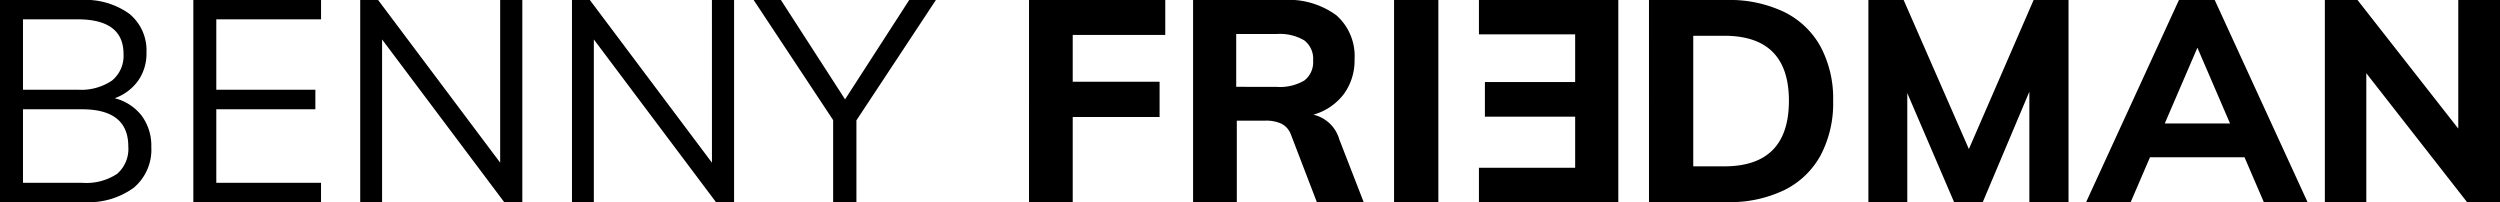 <svg xmlns="http://www.w3.org/2000/svg" width="248.265" height="20.071" viewBox="0 0 248.265 20.071"><g transform="translate(-167.2 -37.2)"><path d="M146.291,2.271V-17.8H132.45v3.411h9.556v4.736h-8.964v3.439h8.964V-1.14H132.45V2.271Z" transform="translate(181.617 55)"/><path d="M13.589-8.046a4.909,4.909,0,0,1,2.678,1.734A4.98,4.98,0,0,1,17.225-3.2,4.92,4.92,0,0,1,15.477.847a7.618,7.618,0,0,1-4.933,1.424H2.2V-17.8h8.062a7.455,7.455,0,0,1,4.778,1.367,4.682,4.682,0,0,1,1.705,3.876,4.667,4.667,0,0,1-.832,2.777A4.877,4.877,0,0,1,13.589-8.046ZM4.483-8.892H9.9a5.47,5.47,0,0,0,3.411-.9,3.157,3.157,0,0,0,1.156-2.65q0-3.439-4.567-3.439H4.483ZM10.347.354a5.56,5.56,0,0,0,3.481-.888,3.269,3.269,0,0,0,1.113-2.72q0-3.693-4.595-3.693H4.483v7.3ZM21.4,2.271V-17.8H34.082v1.917H23.68v6.991h9.838v1.945H23.68v7.3h10.4V2.271ZM51.87-17.8h2.2V2.271h-1.8L40.143-13.882V2.271H37.972V-17.8h1.776L51.87-1.647Zm21.029,0h2.2V2.271h-1.8L61.172-13.882V2.271H59V-17.8h1.776L72.9-1.647Zm22.242,0L87.248-5.848V2.271H84.936V-5.876L77.043-17.8h2.706L86.12-7.934,92.491-17.8Zm9.246,20.071V-17.8h13.531v3.467h-9.19v4.651h8.626v3.5h-8.626V2.271Zm33.235,0h-4.651L130.406-4.41a1.947,1.947,0,0,0-.944-1.1,3.617,3.617,0,0,0-1.593-.31h-2.847v8.09H120.68V-17.8h8.936a8.029,8.029,0,0,1,5.3,1.522,5.4,5.4,0,0,1,1.8,4.369,5.645,5.645,0,0,1-1.057,3.439,5.773,5.773,0,0,1-3.03,2.058A3.5,3.5,0,0,1,135.2-3.959ZM128.968-9.174a4.757,4.757,0,0,0,2.763-.634A2.29,2.29,0,0,0,132.6-11.8a2.29,2.29,0,0,0-.874-1.987,4.757,4.757,0,0,0-2.763-.634h-4v5.243Zm11.67,11.445V-17.8h4.4V2.271ZM165.953-17.8H173.7a12.546,12.546,0,0,1,5.666,1.184,8.274,8.274,0,0,1,3.622,3.439,10.912,10.912,0,0,1,1.254,5.384,11.075,11.075,0,0,1-1.24,5.412A8.273,8.273,0,0,1,179.4,1.073a12.489,12.489,0,0,1-5.694,1.2h-7.752Zm7.47,16.519q6.427,0,6.427-6.512,0-6.455-6.427-6.455H170.35V-1.281ZM204.15-17.8h3.467V2.271h-3.89V-8.695L199.1,2.271h-2.847L191.605-8.554V2.271h-3.862V-17.8h3.5L197.722-3ZM227.011,2.271l-1.917-4.454h-9.387L213.79,2.271h-4.426L218.583-17.8h3.552l9.218,20.071Zm-9.838-7.808h6.484l-3.242-7.527ZM246.321-17.8h4.144V2.271h-3.27l-10.007-12.8v12.8h-4.116V-17.8h3.242L246.321-5.03Z" transform="translate(165 55)"/></g></svg>